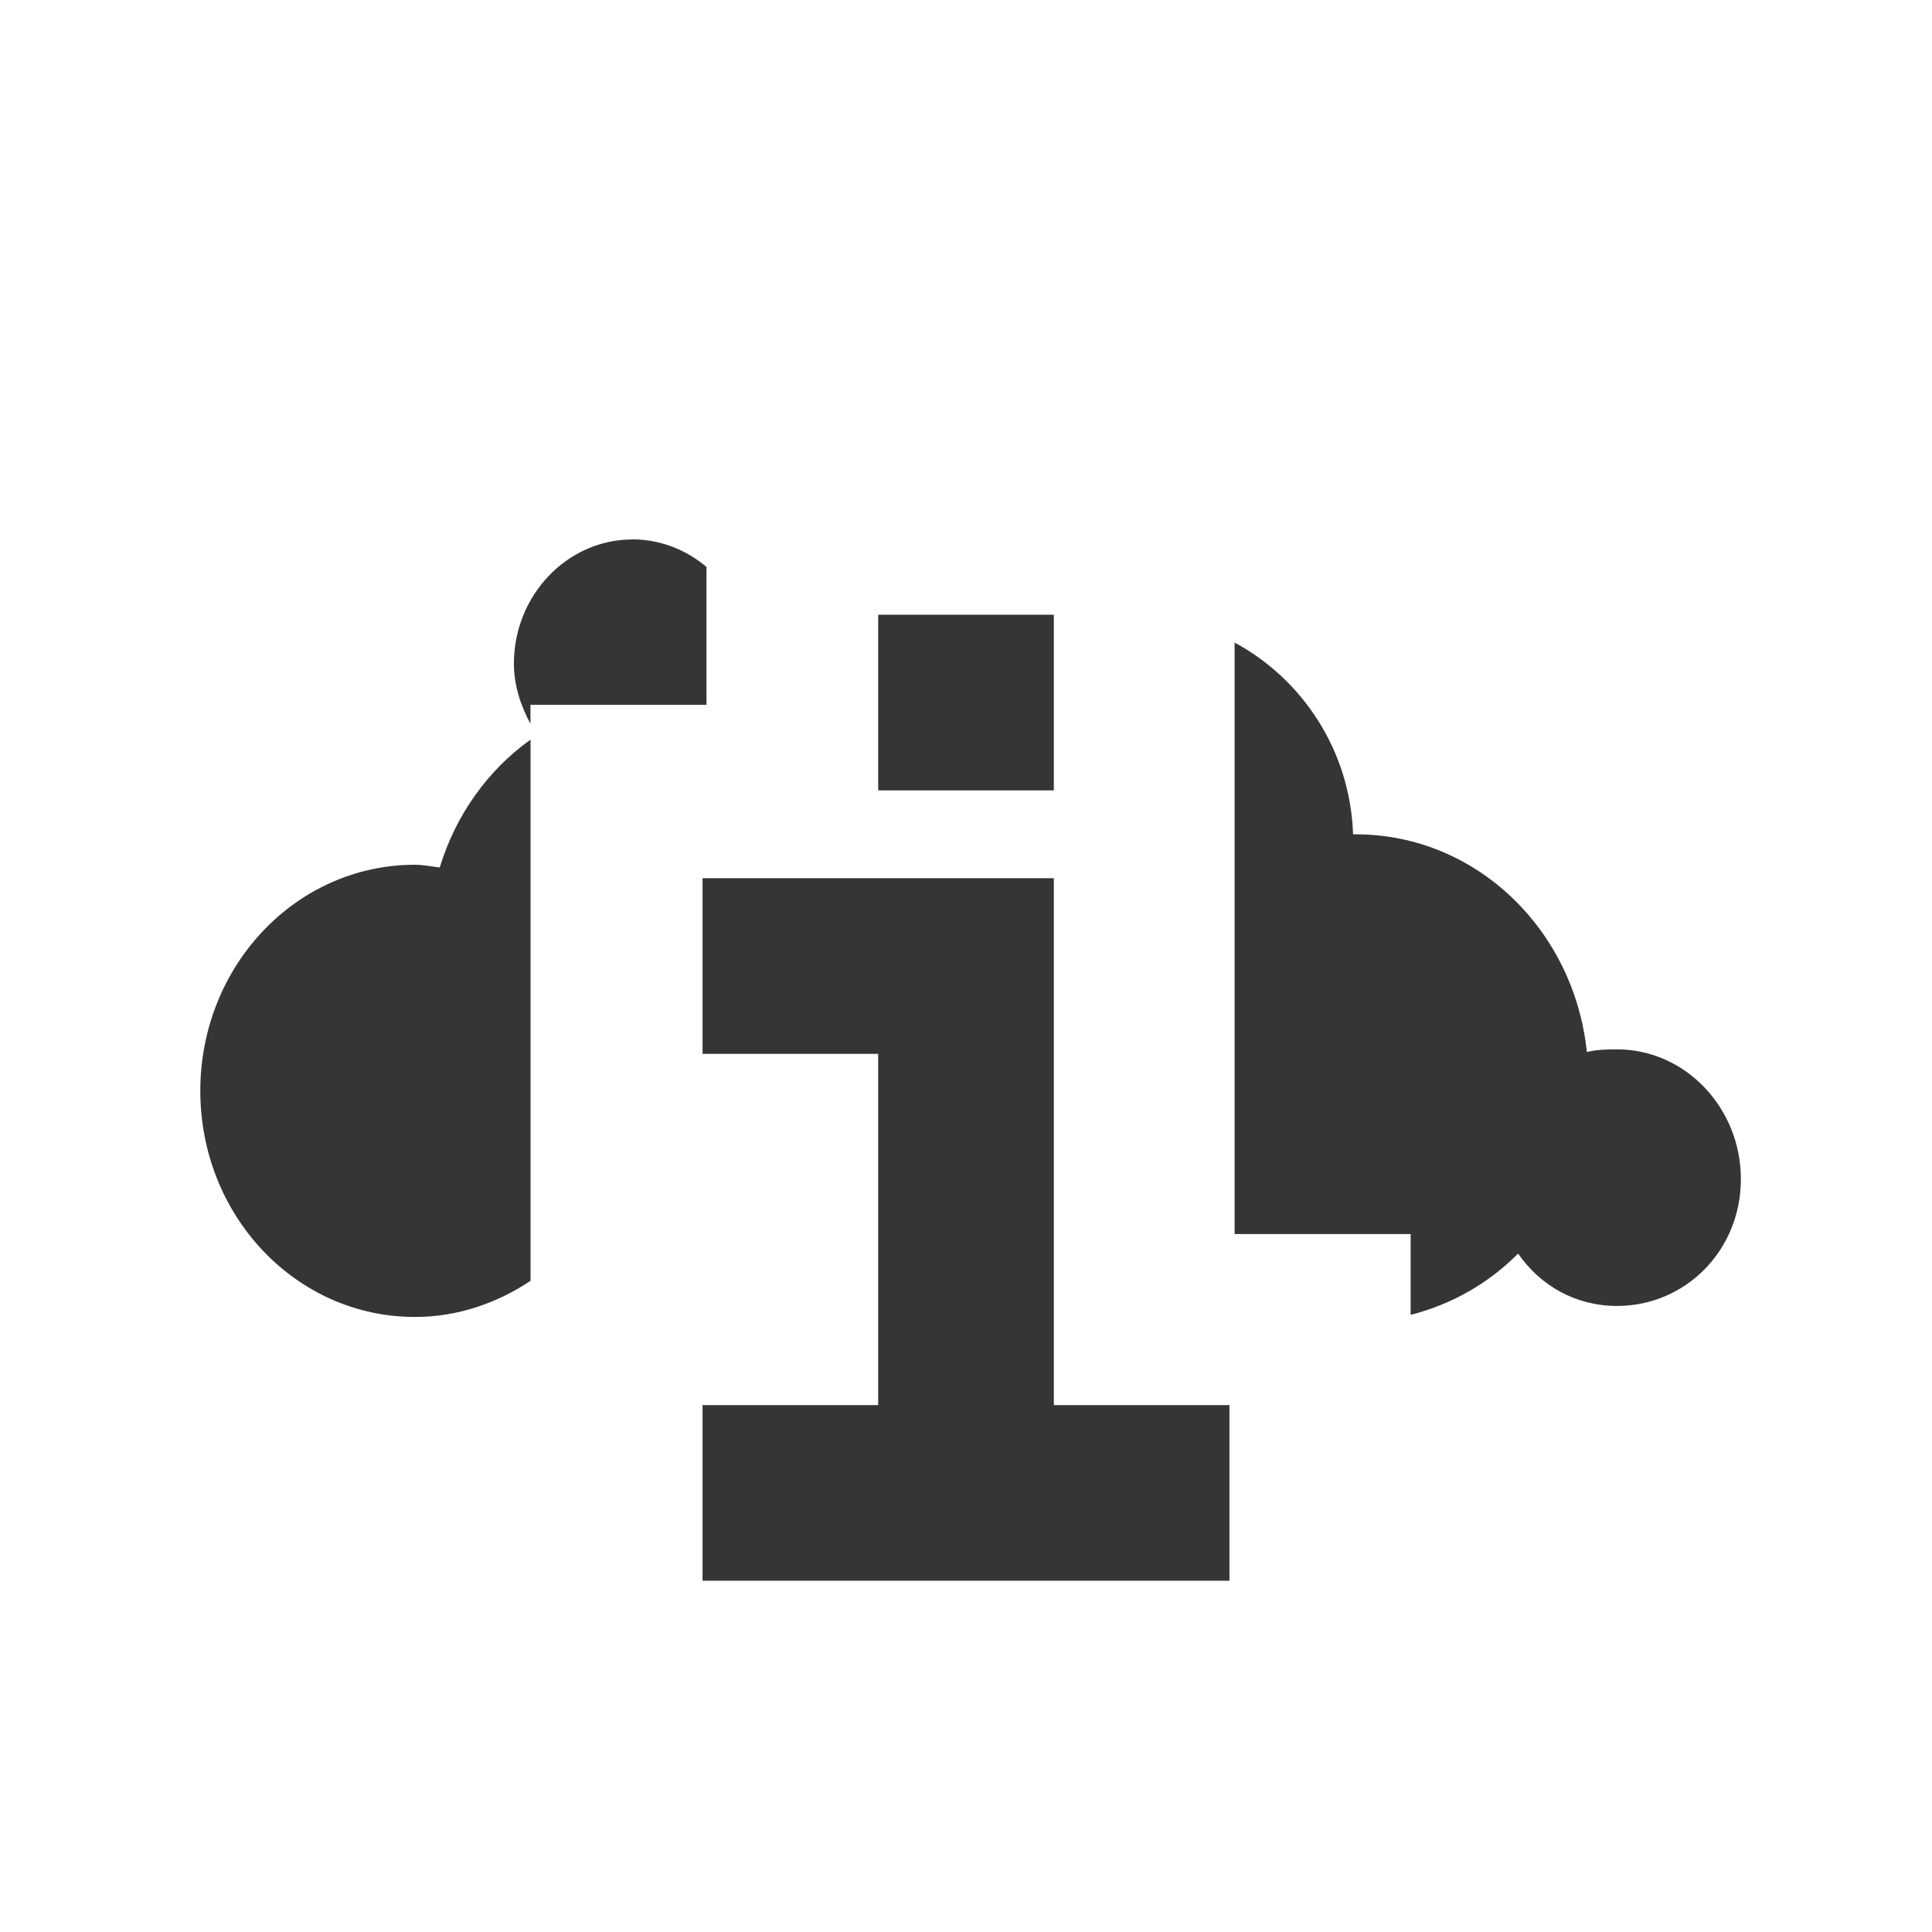 <svg viewBox="0 0 22 22" xmlns="http://www.w3.org/2000/svg">
 <g transform="matrix(0.066 0 0 0.069 -11.84 2.097)" style="fill:#353535;fill-opacity:1;stroke:none">
  <path d="m 7.156 6.125 c -0.739 0 -1.344 0.635 -1.344 1.406 c 0 0.248 0.077 0.479 0.188 0.684 l 0 -0.215 l 2 0 l 0 -1 l 0 -0.563 c -0.23 -0.195 -0.524 -0.313 -0.844 -0.313 z m 6.844 1.17 l 0 0.705 l 0 3 l 0 3 l 2 0 l 0 0.916 c 0.466 -0.118 0.887 -0.358 1.221 -0.695 c 0.255 0.368 0.657 0.594 1.125 0.594 c 0.775 0 1.406 -0.629 1.406 -1.438 c 0 -0.808 -0.632 -1.471 -1.406 -1.471 c -0.12 0 -0.233 0.002 -0.344 0.031 c -0.143 -1.387 -1.258 -2.469 -2.625 -2.469 l -0.031 0 c -0.032 -0.95 -0.577 -1.761 -1.346 -2.174 z m -8 1.1 c -0.485 0.345 -0.849 0.854 -1.031 1.449 c -0.092 -0.011 -0.186 -0.031 -0.281 -0.031 c -1.354 0 -2.439 1.15 -2.439 2.564 c 0 1.413 1.084 2.563 2.439 2.563 c 0.483 0 0.932 -0.156 1.313 -0.41 l 0 -0.529 l 0 -4 l 0 -1.605 z" transform="matrix(15.186 0 0 14.556 179.8 -30.518)"/>
 </g>
 <path d="m 10 7 0 2 2 0 0 -2 -2 0 z m -2 3 0 2 2 0 0 4 -2 0 0 2 6 0 0 -2 -2 0 0 -6 -4 0 z" style="fill:#353535;fill-opacity:1;stroke:none"/>
</svg>
